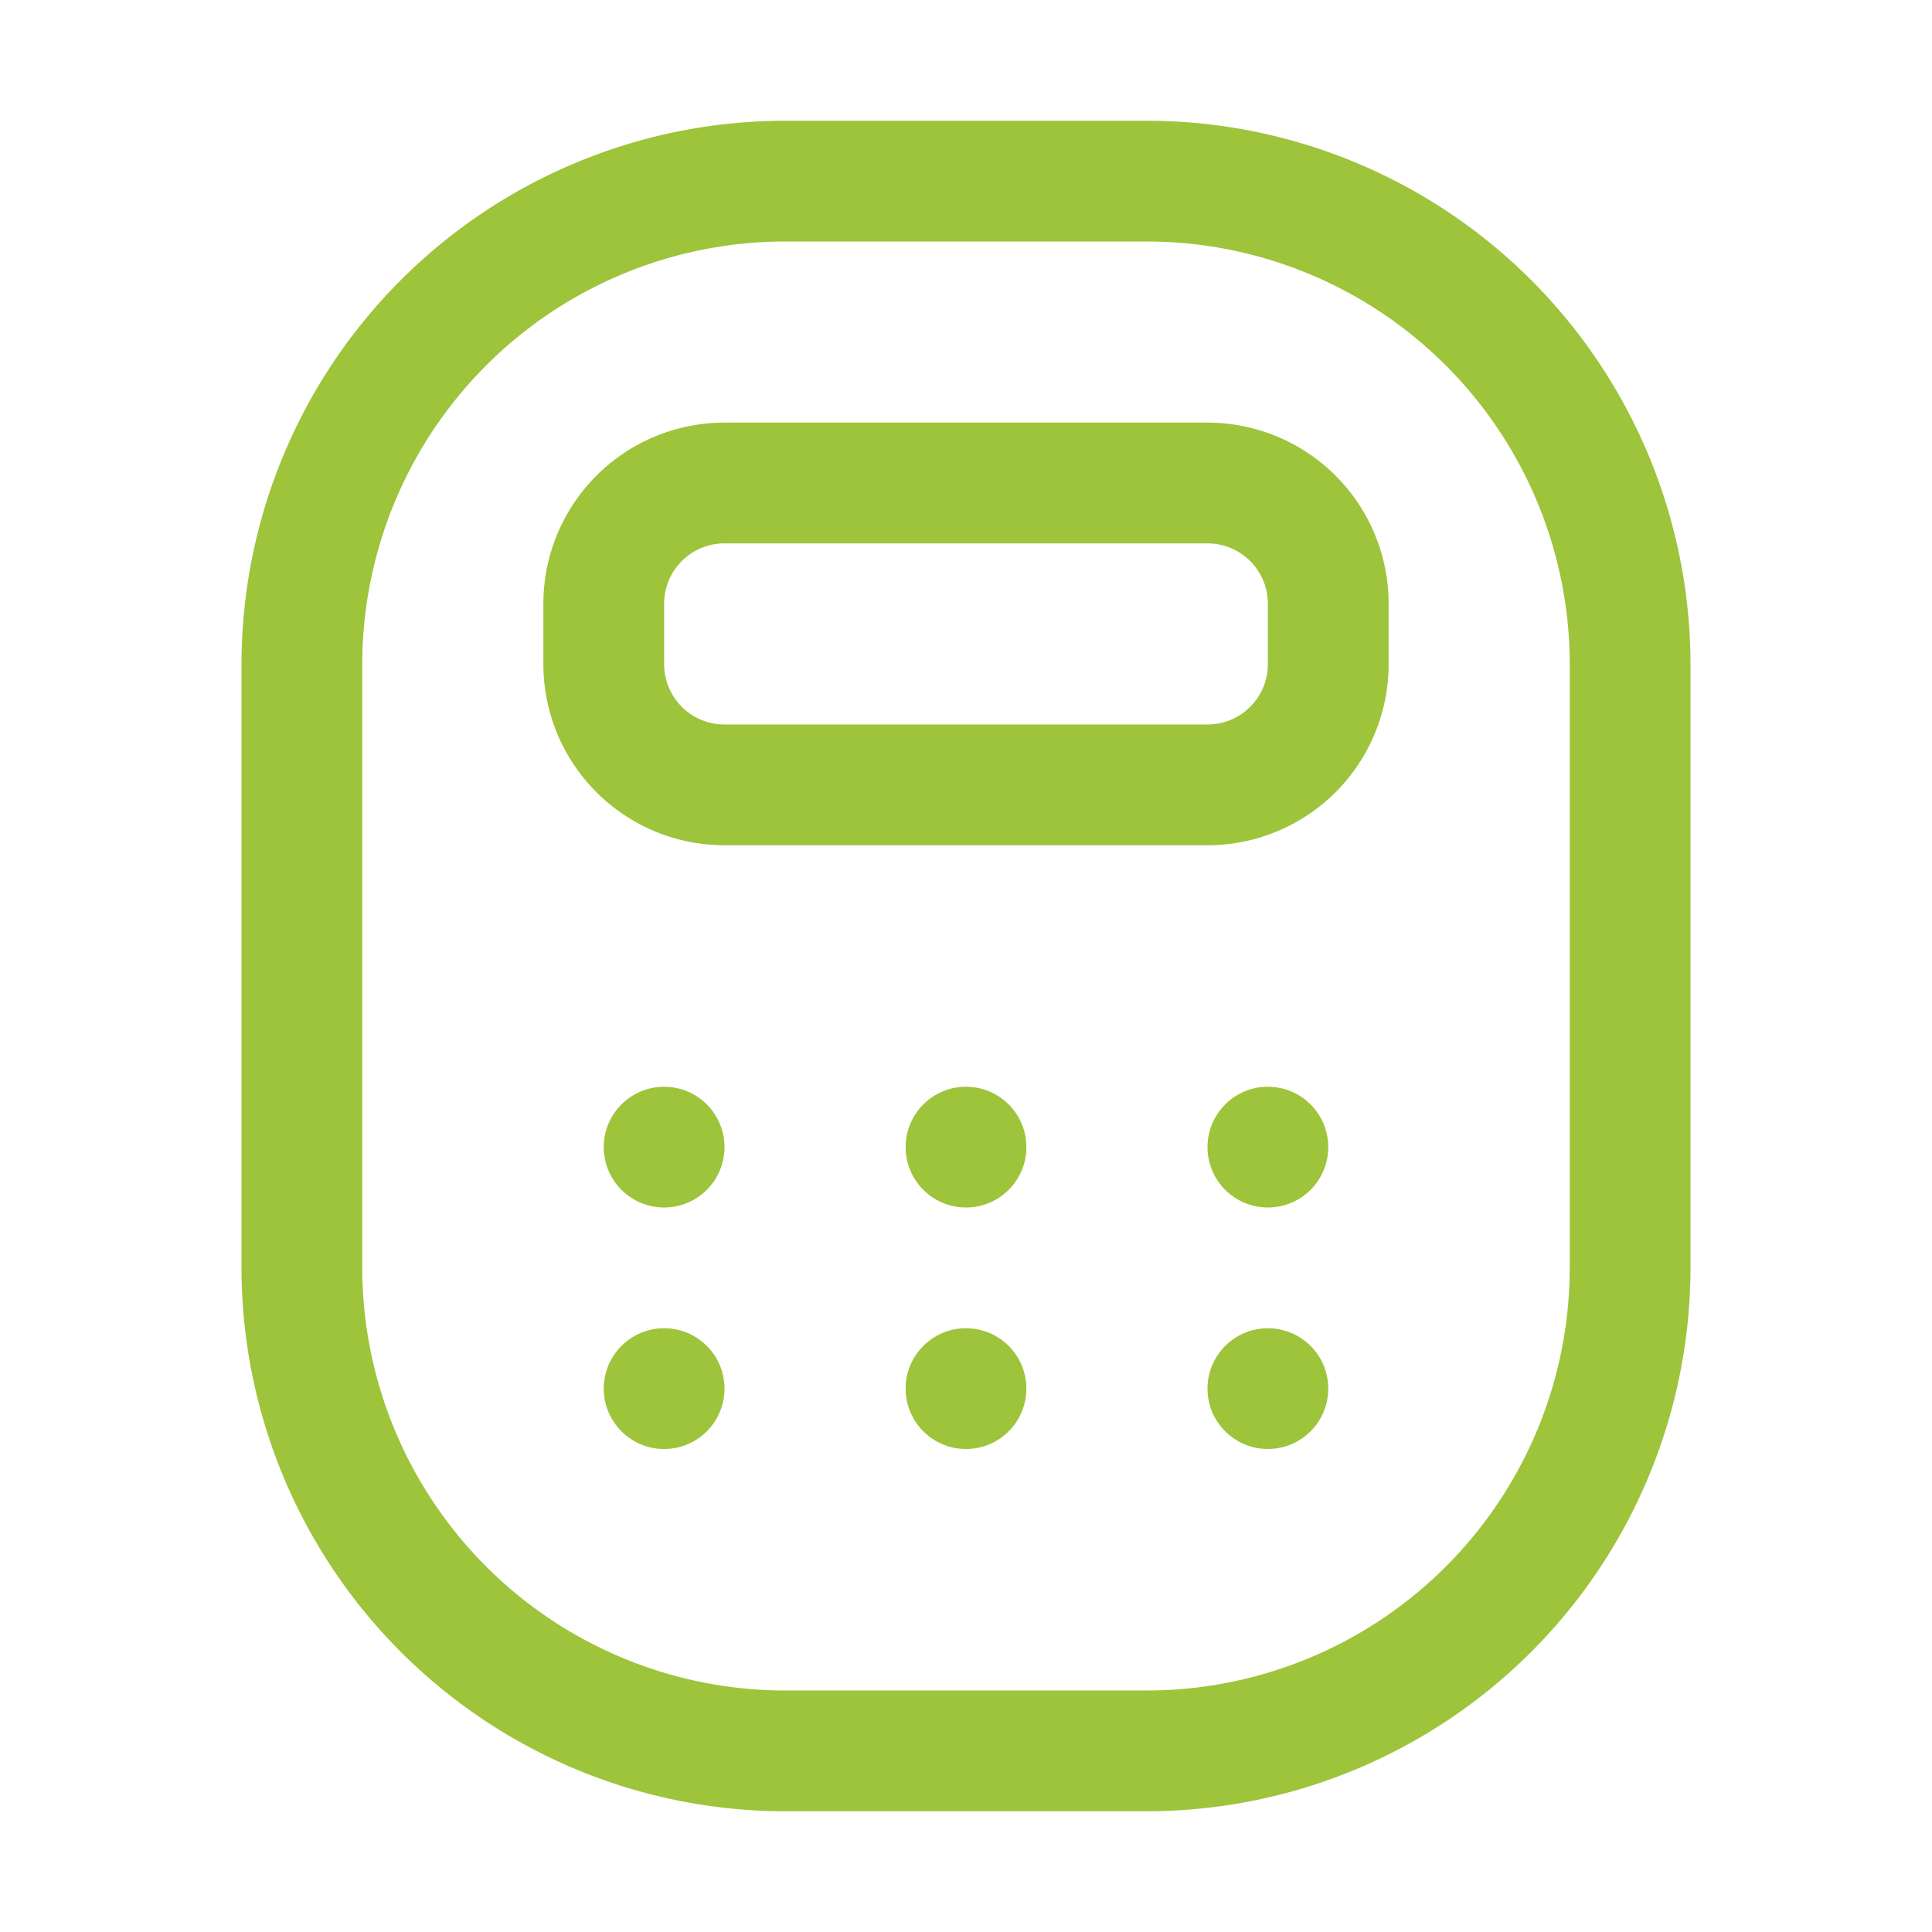 <svg xmlns="http://www.w3.org/2000/svg" xmlns:xlink="http://www.w3.org/1999/xlink" width="32" height="32" viewBox="0 0 32 32"><defs><clipPath id="a"><rect width="32" height="32" transform="translate(-438 830)" fill="#fff" stroke="#707070" stroke-width="1"/></clipPath></defs><g transform="translate(438 -830)" clip-path="url(#a)"><g transform="translate(-2264 -4296.75)"><path d="M1680,689.75h-6a9.01,9.01,0,0,1-9-9v-10a9.01,9.01,0,0,1,9-9h6a9.01,9.01,0,0,1,9,9v10a9.01,9.01,0,0,1-9,9Zm-6-26a7.008,7.008,0,0,0-7,7v10a7.009,7.009,0,0,0,7,7h6a7.008,7.008,0,0,0,7-7v-10a7.008,7.008,0,0,0-7-7Z" transform="translate(165 4467)" fill="#9dc43a"/><path d="M1681,673.75h-8a3,3,0,0,1-3-3v-1a3,3,0,0,1,3-3h8a3,3,0,0,1,3,3v1a3,3,0,0,1-3,3Zm-8-5a1,1,0,0,0-1,1v1a1,1,0,0,0,1,1h8a1,1,0,0,0,1-1v-1a1,1,0,0,0-1-1Z" transform="translate(165 4467)" fill="#9dc43a"/><circle cx="1" cy="1" r="1" transform="translate(1836 5144.75)" fill="#9dc43a"/><circle cx="1" cy="1" r="1" transform="translate(1846 5144.75)" fill="#9dc43a"/><circle cx="1" cy="1" r="1" transform="translate(1841 5144.75)" fill="#9dc43a"/><circle cx="1" cy="1" r="1" transform="translate(1836 5148.75)" fill="#9dc43a"/><circle cx="1" cy="1" r="1" transform="translate(1846 5148.75)" fill="#9dc43a"/><circle cx="1" cy="1" r="1" transform="translate(1841 5148.75)" fill="#9dc43a"/></g></g></svg>